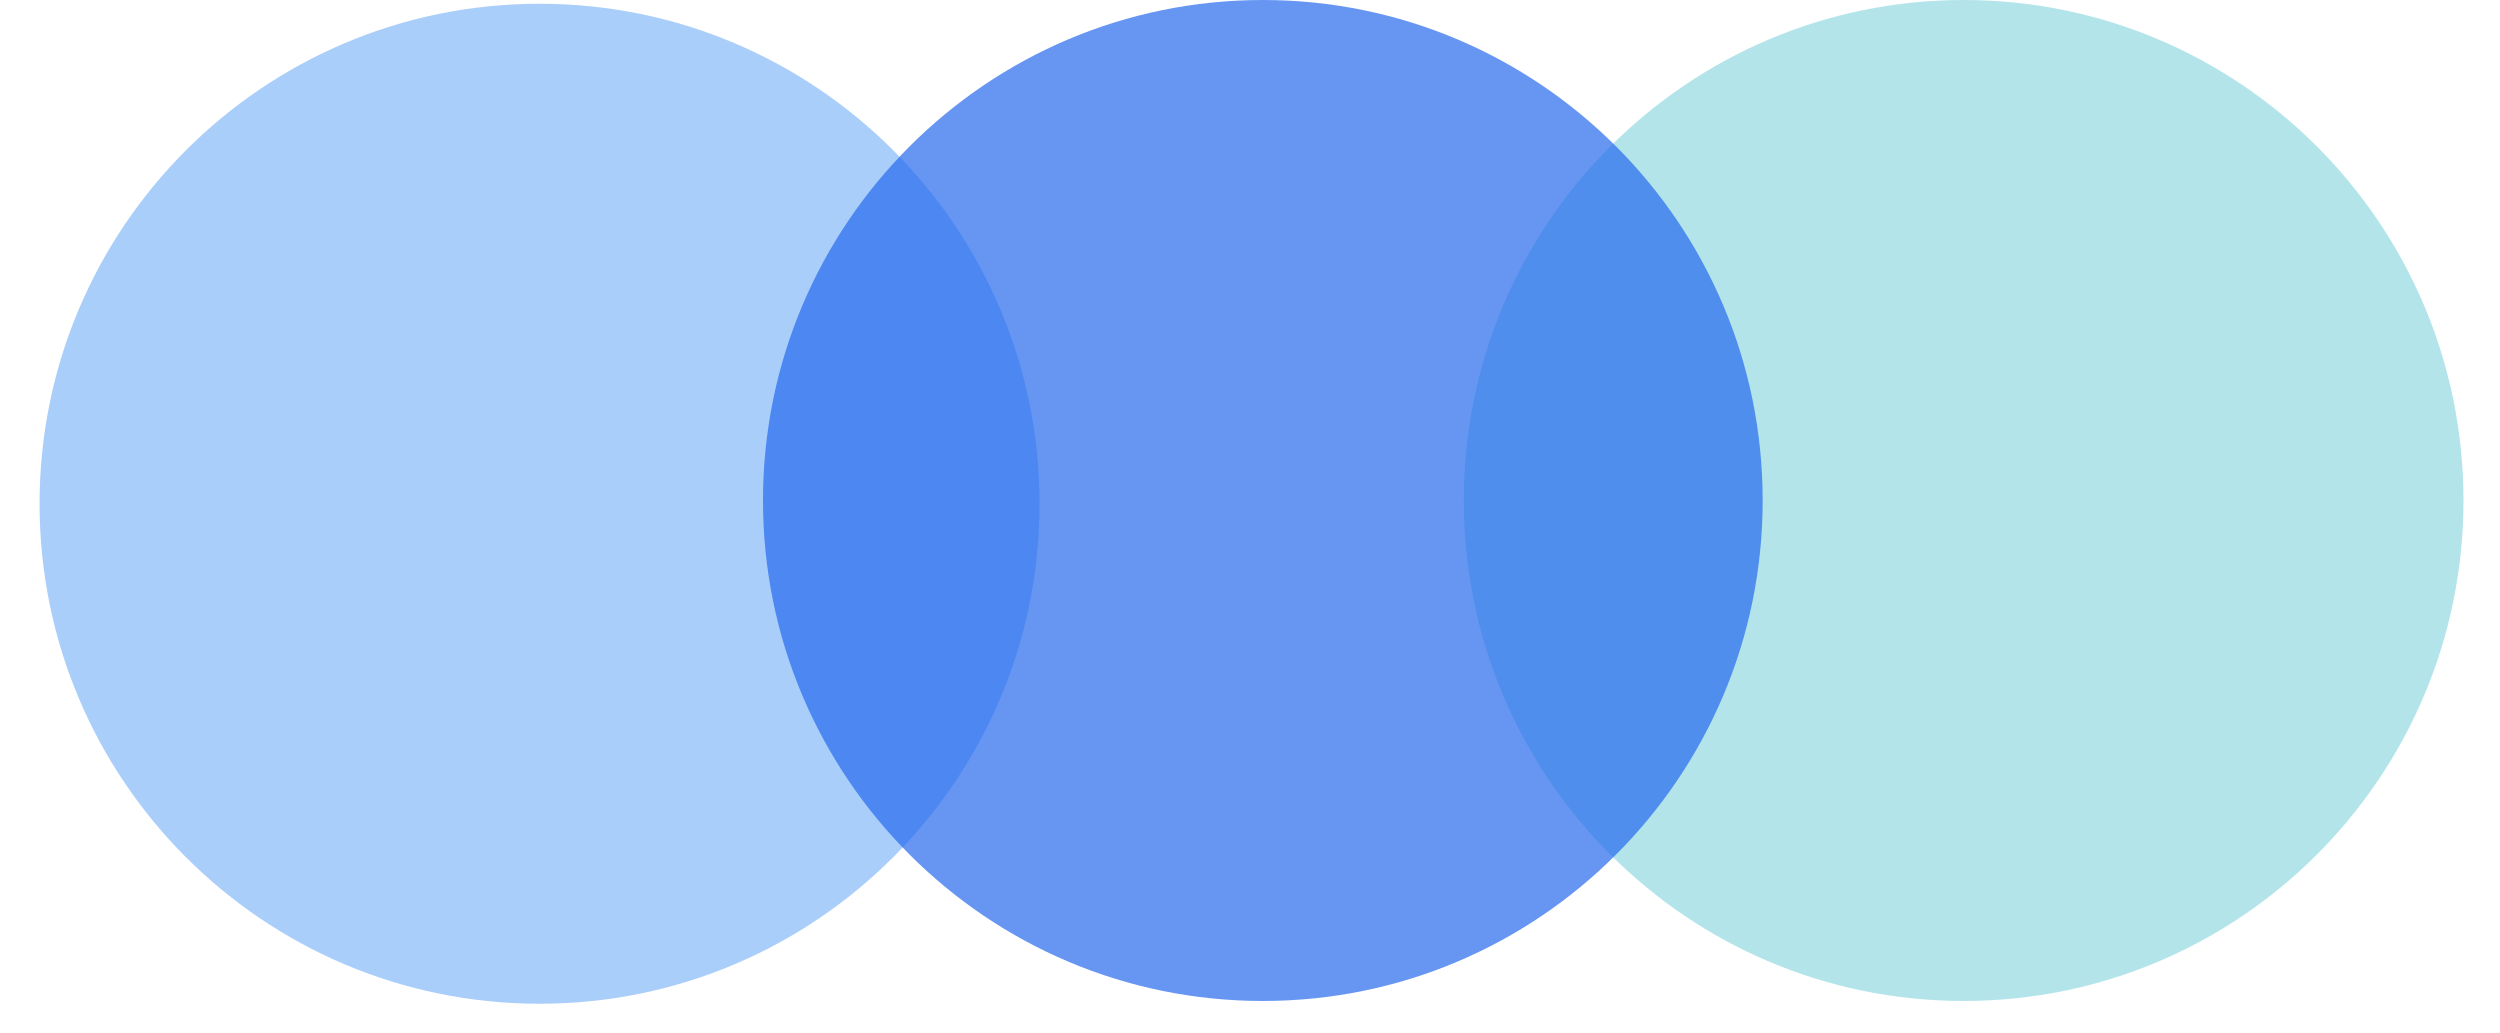 <svg width="46" height="19" viewBox="0 0 46 19" fill="none" xmlns="http://www.w3.org/2000/svg">
    <path d="M9.928 18.469C15.009 18.469 19.128 14.35 19.128 9.269C19.128 4.188 15.009 0.069 9.928 0.069C4.847 0.069 0.728 4.188 0.728 9.269C0.728 14.35 4.847 18.469 9.928 18.469Z" fill="#AACEFA"/>
    <g opacity="0.3">
    <path d="M36.131 18.418C41.21 18.418 45.328 14.295 45.328 9.209C45.328 4.123 41.21 0 36.131 0C31.051 0 26.934 4.123 26.934 9.209C26.934 14.295 31.051 18.418 36.131 18.418Z" fill="#00A6BA"/>
    </g>
    <g opacity="0.7">
    <path d="M23.236 18.418C28.315 18.418 32.433 14.295 32.433 9.209C32.433 4.123 28.315 0 23.236 0C18.157 0 14.039 4.123 14.039 9.209C14.039 14.295 18.157 18.418 23.236 18.418Z" fill="#2569ED"/>
    </g>
    </svg>
    